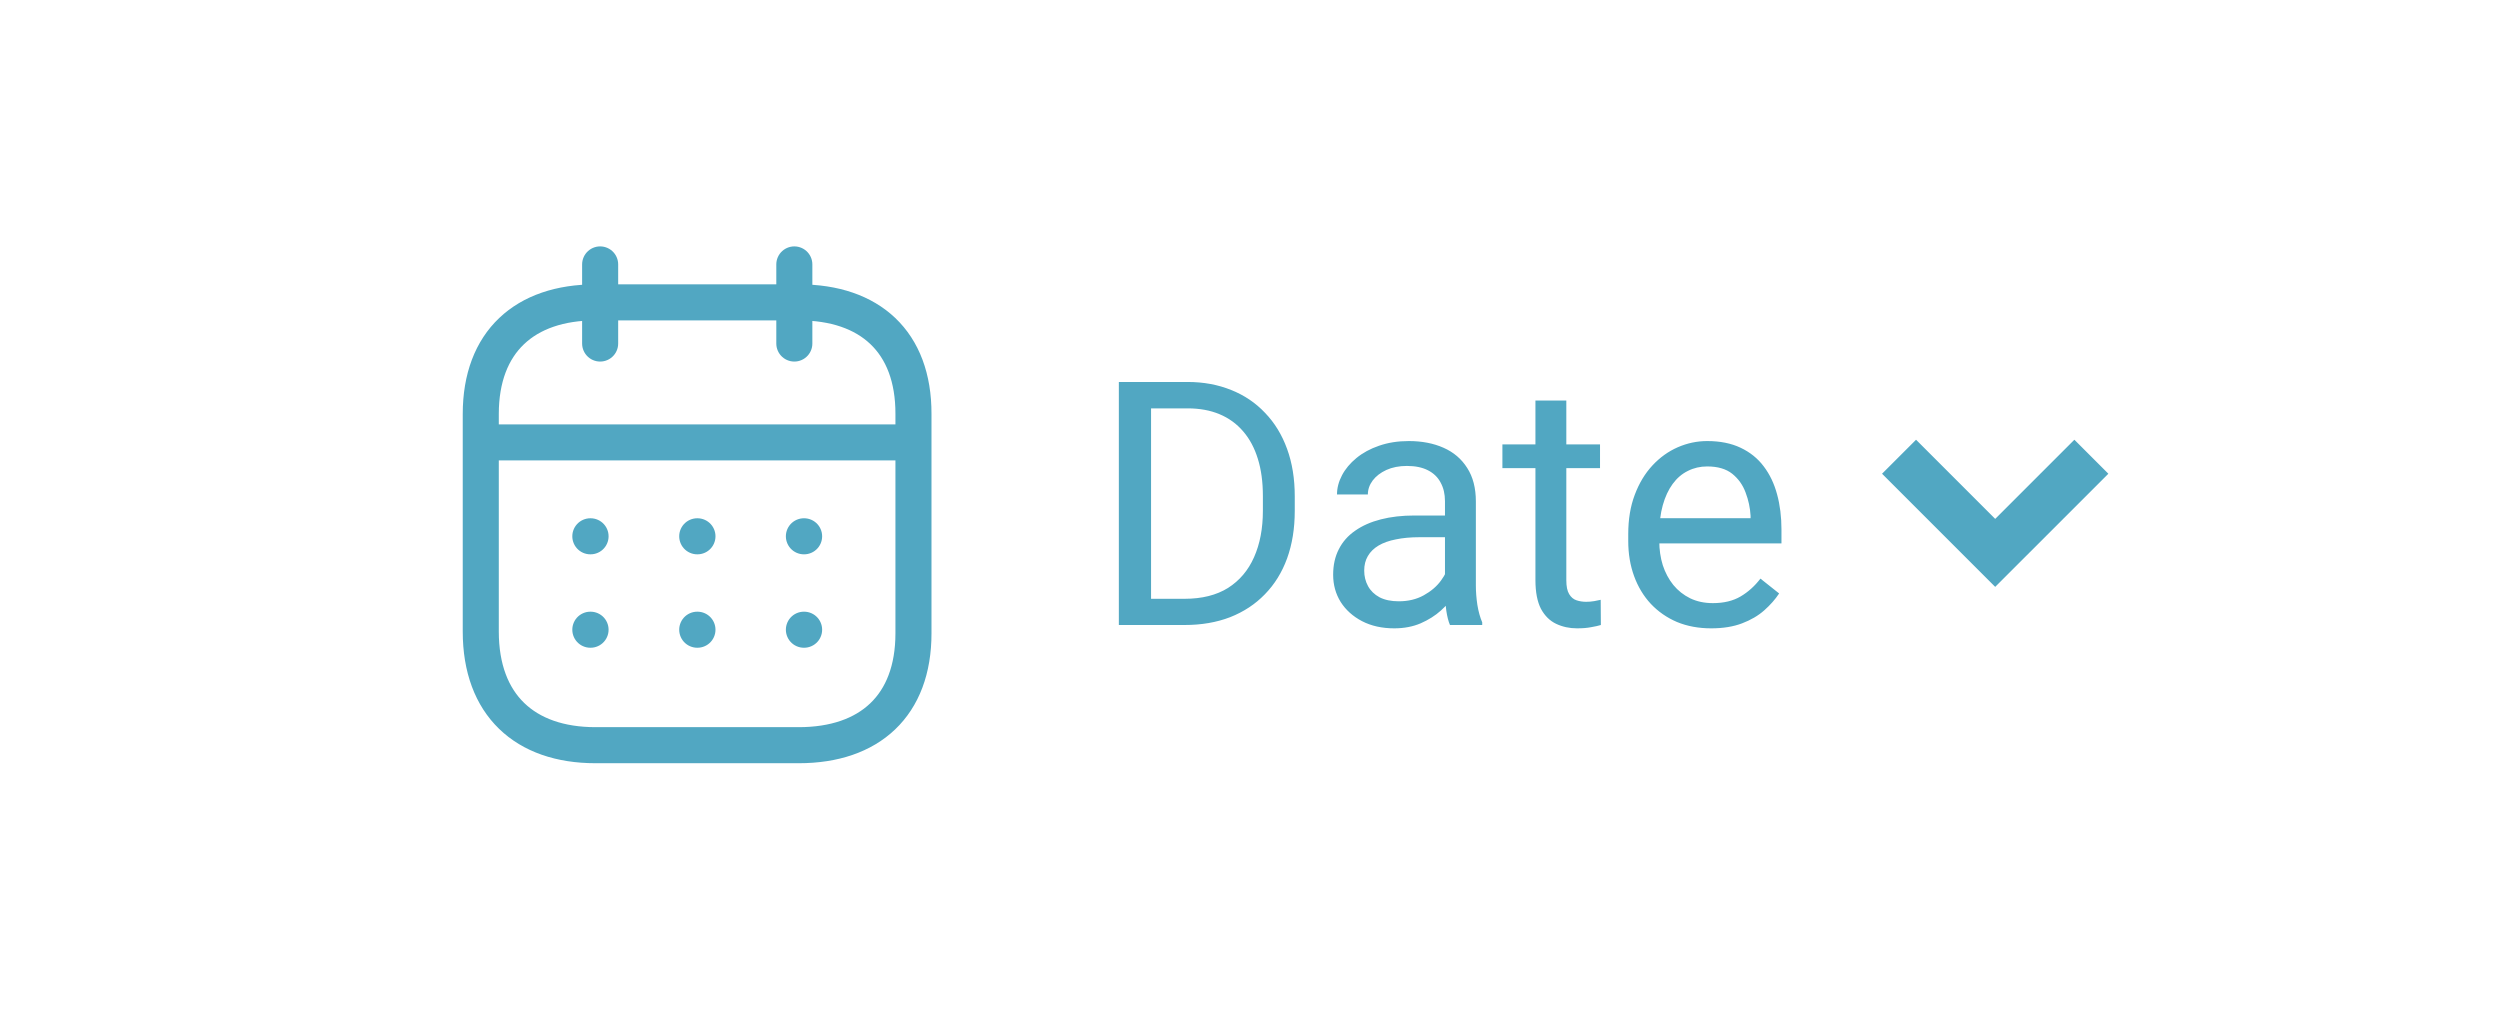 <svg width="104" height="42" viewBox="0 0 104 42" fill="none" xmlns="http://www.w3.org/2000/svg">
<path d="M20.093 18.404H37.917" stroke="#51A7C2" stroke-width="1.5" stroke-linecap="round" stroke-linejoin="round"/>
<path d="M33.442 22.31H33.451" stroke="#51A7C2" stroke-width="1.5" stroke-linecap="round" stroke-linejoin="round"/>
<path d="M29.005 22.31H29.014" stroke="#51A7C2" stroke-width="1.5" stroke-linecap="round" stroke-linejoin="round"/>
<path d="M24.558 22.31H24.567" stroke="#51A7C2" stroke-width="1.5" stroke-linecap="round" stroke-linejoin="round"/>
<path d="M33.442 26.196H33.451" stroke="#51A7C2" stroke-width="1.5" stroke-linecap="round" stroke-linejoin="round"/>
<path d="M29.005 26.196H29.014" stroke="#51A7C2" stroke-width="1.5" stroke-linecap="round" stroke-linejoin="round"/>
<path d="M24.558 26.196H24.567" stroke="#51A7C2" stroke-width="1.5" stroke-linecap="round" stroke-linejoin="round"/>
<path d="M33.044 11V14.291" stroke="#51A7C2" stroke-width="1.5" stroke-linecap="round" stroke-linejoin="round"/>
<path d="M24.966 11V14.291" stroke="#51A7C2" stroke-width="1.5" stroke-linecap="round" stroke-linejoin="round"/>
<path fill-rule="evenodd" clip-rule="evenodd" d="M33.238 12.579H24.771C21.834 12.579 20 14.215 20 17.222V26.272C20 29.326 21.834 31 24.771 31H33.229C36.175 31 38 29.355 38 26.348V17.222C38.009 14.215 36.184 12.579 33.238 12.579Z" stroke="#51A7C2" stroke-width="1.5" stroke-linecap="round" stroke-linejoin="round"/>
<path d="M49.279 26H47.169L47.183 24.91H49.279C50.002 24.91 50.603 24.759 51.085 24.459C51.566 24.153 51.927 23.727 52.168 23.181C52.413 22.63 52.536 21.987 52.536 21.251V20.633C52.536 20.054 52.467 19.54 52.328 19.091C52.189 18.638 51.985 18.256 51.717 17.946C51.448 17.631 51.119 17.392 50.731 17.23C50.346 17.069 49.904 16.988 49.404 16.988H47.127V15.89H49.404C50.066 15.89 50.67 16.002 51.217 16.224C51.763 16.441 52.233 16.758 52.626 17.175C53.024 17.587 53.33 18.087 53.543 18.675C53.756 19.258 53.862 19.915 53.862 20.647V21.251C53.862 21.982 53.756 22.642 53.543 23.23C53.33 23.813 53.022 24.31 52.619 24.722C52.221 25.134 51.74 25.451 51.175 25.674C50.615 25.891 49.983 26 49.279 26ZM47.884 15.89V26H46.544V15.89H47.884ZM60.111 24.715V20.848C60.111 20.552 60.051 20.295 59.931 20.077C59.815 19.855 59.639 19.684 59.403 19.564C59.167 19.443 58.875 19.383 58.528 19.383C58.204 19.383 57.919 19.439 57.674 19.55C57.433 19.661 57.243 19.806 57.105 19.987C56.97 20.168 56.903 20.362 56.903 20.57H55.619C55.619 20.302 55.688 20.036 55.827 19.772C55.966 19.508 56.165 19.27 56.424 19.057C56.688 18.839 57.003 18.668 57.368 18.543C57.739 18.413 58.151 18.348 58.604 18.348C59.151 18.348 59.632 18.441 60.049 18.626C60.47 18.811 60.798 19.091 61.035 19.466C61.275 19.837 61.396 20.302 61.396 20.862V24.361C61.396 24.611 61.416 24.878 61.458 25.16C61.504 25.442 61.572 25.685 61.66 25.889V26H60.319C60.255 25.852 60.204 25.655 60.167 25.41C60.13 25.16 60.111 24.928 60.111 24.715ZM60.333 21.445L60.347 22.348H59.049C58.683 22.348 58.357 22.378 58.07 22.438C57.783 22.494 57.542 22.579 57.348 22.695C57.153 22.811 57.005 22.956 56.903 23.132C56.801 23.304 56.751 23.505 56.751 23.736C56.751 23.973 56.804 24.188 56.91 24.382C57.017 24.577 57.176 24.732 57.389 24.847C57.607 24.959 57.873 25.014 58.188 25.014C58.581 25.014 58.928 24.931 59.229 24.764C59.53 24.597 59.769 24.394 59.944 24.153C60.125 23.912 60.222 23.679 60.236 23.452L60.785 24.07C60.752 24.264 60.664 24.479 60.521 24.715C60.377 24.952 60.185 25.178 59.944 25.396C59.708 25.609 59.426 25.787 59.097 25.931C58.773 26.069 58.408 26.139 58 26.139C57.491 26.139 57.044 26.039 56.66 25.84C56.281 25.641 55.984 25.375 55.772 25.042C55.563 24.704 55.459 24.327 55.459 23.91C55.459 23.507 55.538 23.153 55.695 22.848C55.852 22.538 56.079 22.281 56.376 22.077C56.672 21.869 57.028 21.711 57.445 21.605C57.861 21.498 58.327 21.445 58.84 21.445H60.333ZM66.561 18.487V19.473H62.5V18.487H66.561ZM63.874 16.661H65.159V24.139C65.159 24.394 65.198 24.586 65.277 24.715C65.356 24.845 65.457 24.931 65.582 24.972C65.707 25.014 65.842 25.035 65.985 25.035C66.092 25.035 66.203 25.026 66.319 25.007C66.439 24.984 66.529 24.965 66.589 24.952L66.596 26C66.494 26.032 66.36 26.062 66.194 26.09C66.031 26.123 65.835 26.139 65.603 26.139C65.288 26.139 64.999 26.076 64.735 25.951C64.472 25.826 64.261 25.618 64.103 25.326C63.951 25.03 63.874 24.632 63.874 24.132V16.661ZM71.186 26.139C70.663 26.139 70.188 26.051 69.762 25.875C69.341 25.695 68.978 25.442 68.672 25.118C68.371 24.794 68.14 24.41 67.978 23.966C67.816 23.521 67.735 23.035 67.735 22.508V22.216C67.735 21.605 67.825 21.061 68.006 20.584C68.186 20.103 68.432 19.695 68.742 19.362C69.052 19.029 69.404 18.777 69.797 18.605C70.191 18.434 70.598 18.348 71.019 18.348C71.556 18.348 72.019 18.441 72.408 18.626C72.801 18.811 73.123 19.07 73.373 19.404C73.623 19.733 73.808 20.121 73.928 20.57C74.049 21.015 74.109 21.501 74.109 22.028V22.605H68.499V21.556H72.824V21.459C72.806 21.126 72.736 20.802 72.616 20.487C72.5 20.172 72.315 19.913 72.061 19.709C71.806 19.506 71.459 19.404 71.019 19.404C70.728 19.404 70.459 19.466 70.214 19.591C69.968 19.712 69.758 19.892 69.582 20.133C69.406 20.374 69.269 20.668 69.172 21.015C69.075 21.362 69.026 21.762 69.026 22.216V22.508C69.026 22.864 69.075 23.2 69.172 23.514C69.274 23.824 69.42 24.098 69.61 24.334C69.804 24.57 70.038 24.755 70.311 24.889C70.589 25.023 70.903 25.09 71.255 25.09C71.709 25.09 72.093 24.998 72.408 24.813C72.722 24.628 72.998 24.38 73.234 24.07L74.012 24.688C73.85 24.933 73.644 25.167 73.394 25.389C73.144 25.611 72.836 25.792 72.47 25.931C72.109 26.069 71.681 26.139 71.186 26.139Z" fill="#51A7C2"/>
<path d="M87 19L83 23L79 19" stroke="#51A7C2" stroke-width="2"/>
<!-- <rect x="1" y="1" width="102" height="40" rx="10" stroke="#51A7C2"/> -->
</svg>
